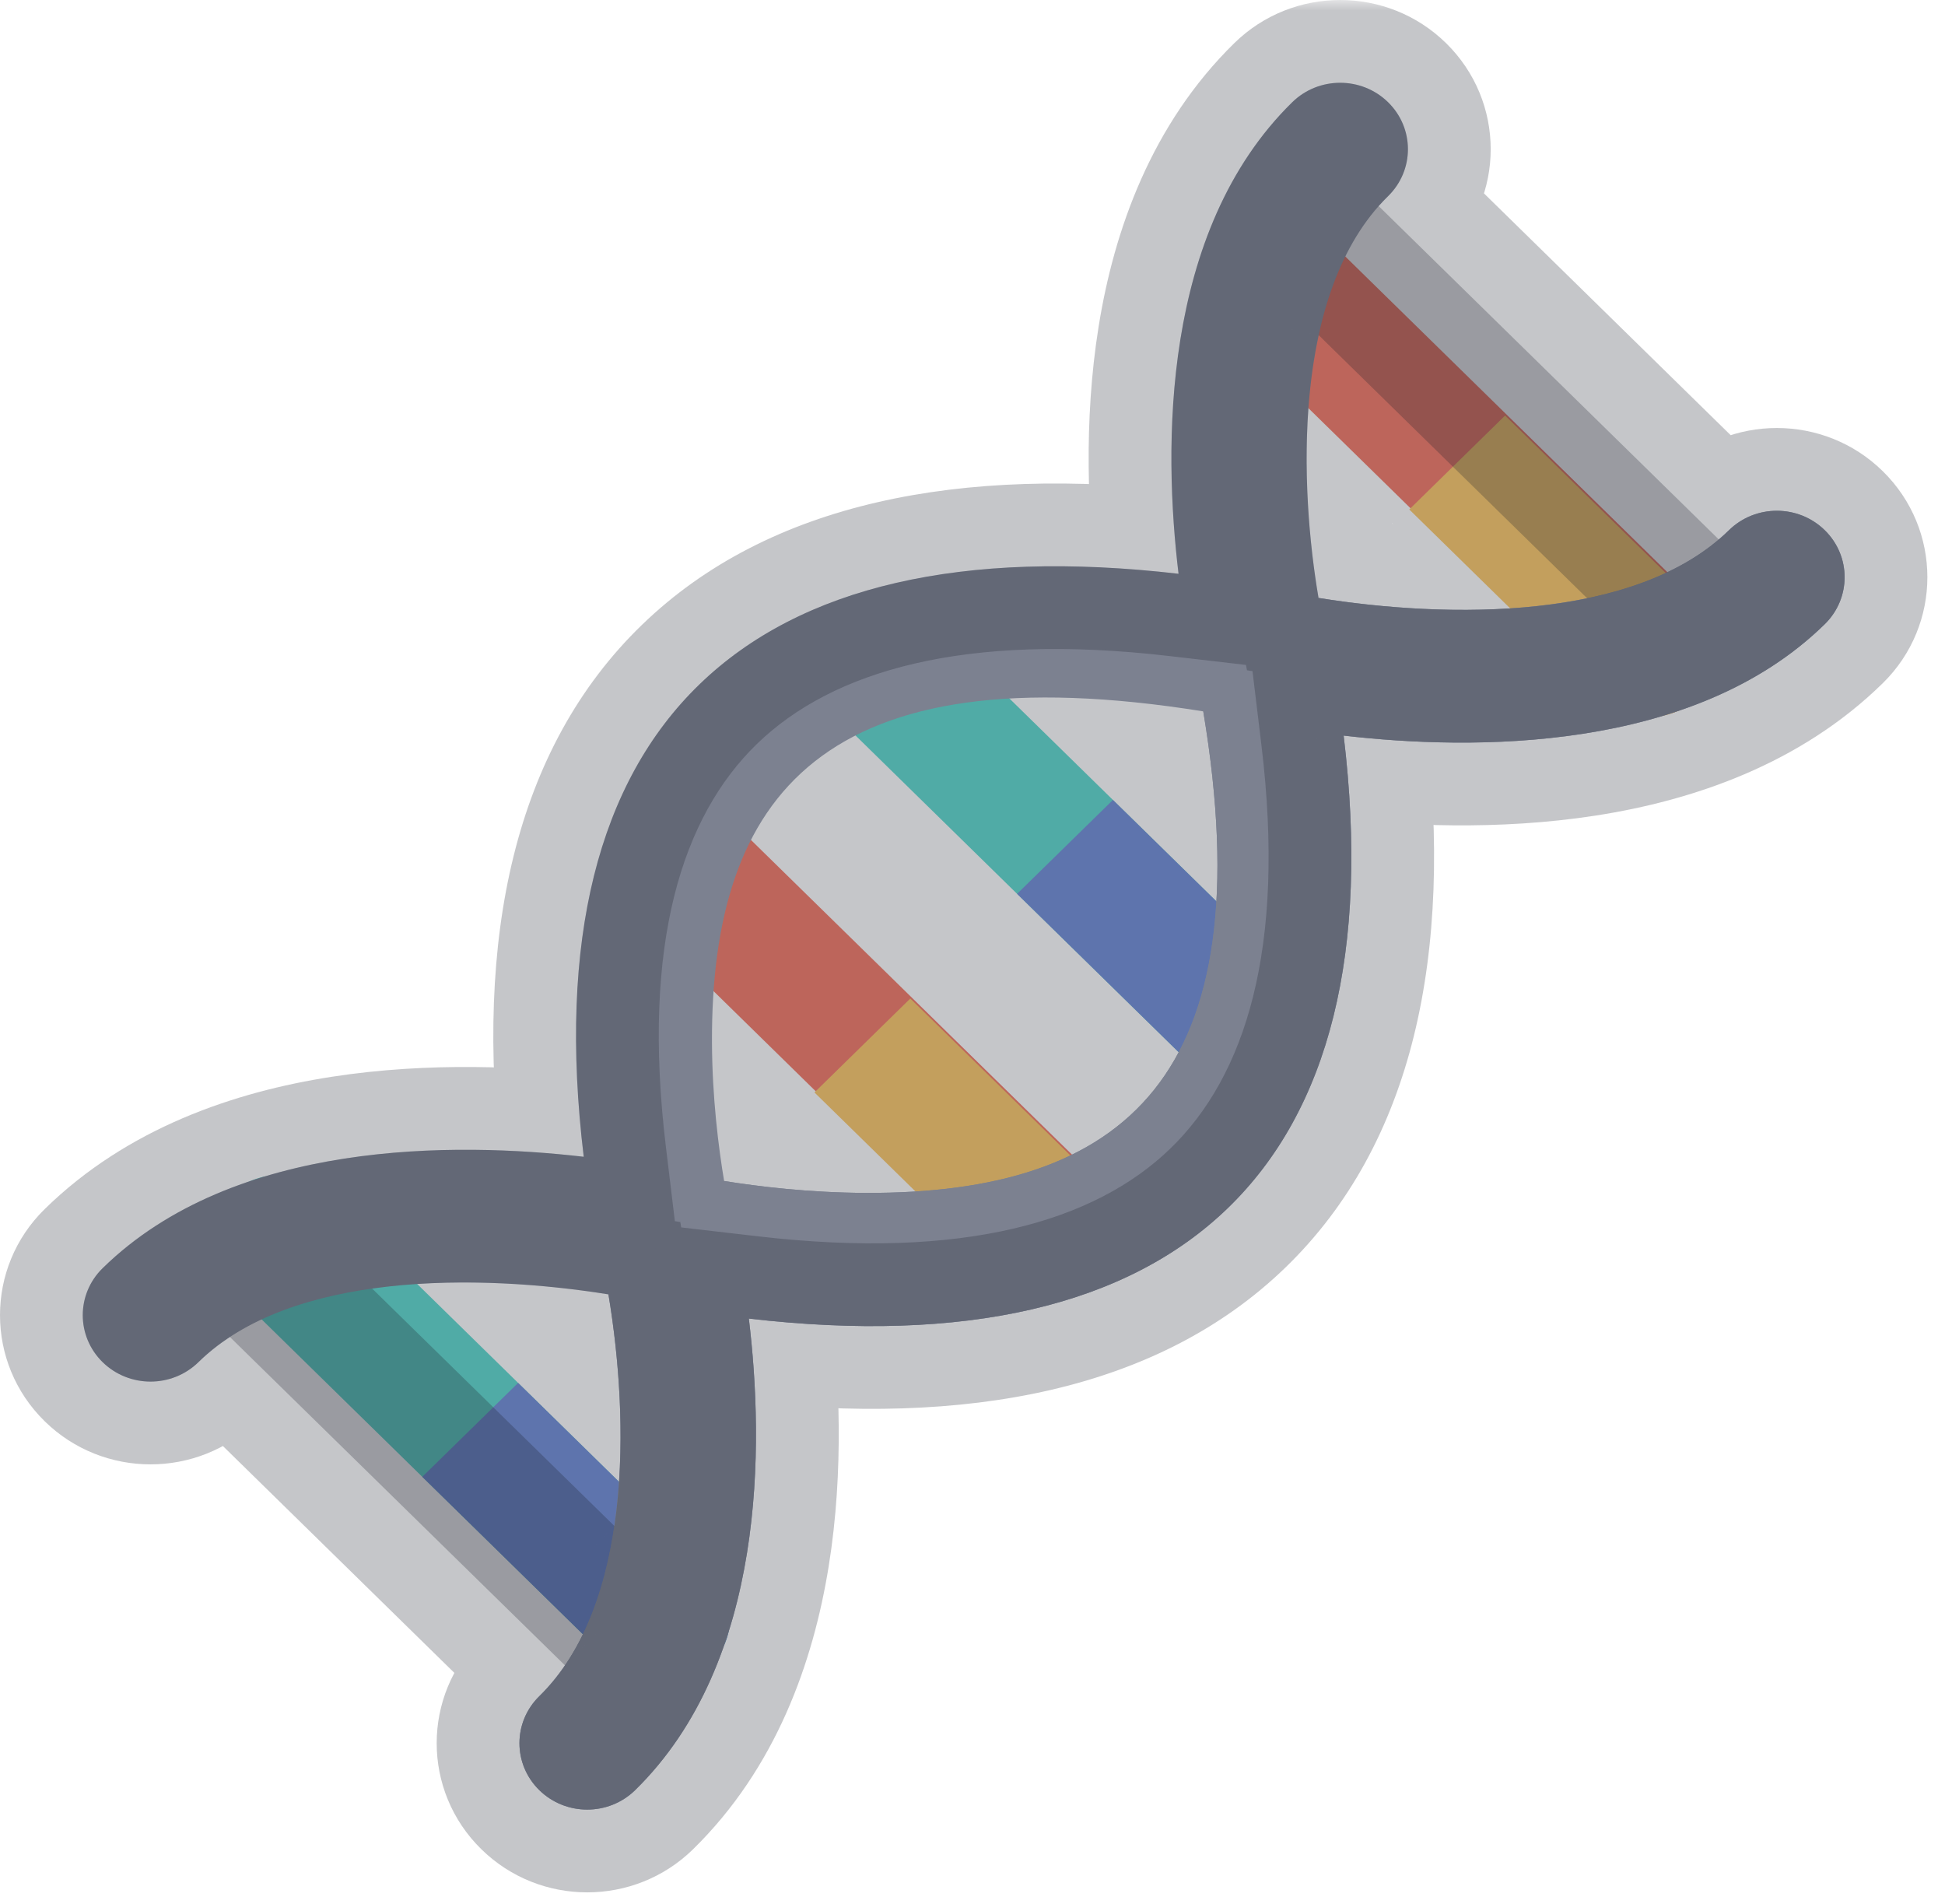 <svg width="94" height="92" viewBox="0 0 94 92" fill="none" xmlns="http://www.w3.org/2000/svg">
<path d="M48.726 61.851L30.163 43.659C28.884 42.405 28.884 40.374 30.163 39.12C31.442 37.867 33.515 37.867 34.794 39.12L53.358 57.312C54.636 58.565 54.636 60.597 53.358 61.851C52.078 63.104 50.005 63.104 48.726 61.851Z" fill="#F47E6C"/>
<path d="M53.275 57.347L43.994 48.252L39.362 52.791L48.644 61.886C49.923 63.14 51.996 63.14 53.275 61.886C54.554 60.633 54.554 58.601 53.275 57.347Z" fill="#FCCB6F"/>
<path d="M77.473 33.678L58.91 15.487C57.631 14.233 57.631 12.201 58.91 10.948C60.189 9.694 62.262 9.694 63.541 10.948L82.104 29.14C83.383 30.393 83.383 32.425 82.104 33.678C80.825 34.932 78.752 34.932 77.473 33.678Z" fill="#F47E6C"/>
<path d="M82.021 29.176L72.74 20.08L68.108 24.619L77.39 33.715C78.669 34.968 80.742 34.968 82.021 33.715C83.3 32.461 83.3 30.429 82.021 29.176Z" fill="#FCCB6F"/>
<path d="M29.69 80.46L11.127 62.27C9.848 61.016 9.848 58.984 11.127 57.731C12.407 56.477 14.48 56.478 15.759 57.731L34.321 75.921C35.6 77.175 35.6 79.207 34.321 80.46C33.042 81.714 30.969 81.714 29.69 80.46Z" fill="#63DBD0"/>
<path d="M34.321 75.922L25.04 66.826L20.408 71.365L29.689 80.461C30.968 81.714 33.042 81.714 34.321 80.461C35.6 79.207 35.6 77.175 34.321 75.922Z" fill="#7692D9"/>
<path d="M58.436 52.289L39.873 34.097C38.594 32.844 38.594 30.812 39.873 29.558C41.152 28.305 43.225 28.305 44.504 29.558L63.067 47.75C64.346 49.003 64.346 51.035 63.067 52.289C61.788 53.542 59.715 53.542 58.436 52.289Z" fill="#63DBD0"/>
<path d="M63.068 47.751L53.787 38.655L49.155 43.193L58.437 52.289C59.716 53.542 61.789 53.542 63.068 52.289C64.347 51.036 64.347 49.004 63.068 47.751Z" fill="#7692D9"/>
<path d="M64.937 35.546C71.116 36.262 81.829 36.394 88.189 30.161C89.468 28.908 89.468 26.876 88.189 25.622C86.91 24.369 84.837 24.369 83.558 25.622C79.071 30.02 69.99 29.902 63.723 28.894C62.841 23.739 62.349 14.119 67.085 9.479C68.364 8.225 68.364 6.194 67.085 4.94C65.806 3.687 63.732 3.687 62.453 4.94C56.093 11.173 56.228 21.672 56.958 27.727C36.078 25.307 25.689 34.995 28.211 55.899C22.032 55.183 11.319 55.051 4.959 61.284C3.68 62.537 3.68 64.569 4.959 65.823C6.238 67.076 8.312 67.076 9.591 65.823C14.068 61.435 23.125 61.54 29.406 62.548C30.433 68.7 30.543 77.577 26.064 81.966C24.785 83.22 24.785 85.252 26.064 86.505C27.343 87.758 29.416 87.758 30.696 86.505C37.056 80.272 36.921 69.774 36.191 63.718C57.071 66.138 67.459 56.45 64.937 35.546ZM58.153 34.376C61.106 52.063 54.307 57.69 41.836 57.645C39.104 57.635 36.631 57.332 34.996 57.069C34.728 55.466 34.419 53.044 34.409 50.366C34.364 38.44 39.787 31.43 58.153 34.376Z" fill="#9DA3B3"/>
<path d="M36.19 63.718C57.071 66.138 67.46 56.45 64.937 35.547C71.117 36.263 81.829 36.394 88.189 30.162C89.468 28.908 89.468 26.876 88.189 25.623C86.91 24.369 84.837 24.369 83.558 25.623C79.076 30.015 70.009 29.903 63.743 28.898L58.152 34.376C61.105 52.063 54.307 57.69 41.836 57.645C39.103 57.635 36.631 57.332 34.995 57.07L29.405 62.548C30.433 68.7 30.542 77.578 26.064 81.967C24.785 83.22 24.785 85.252 26.064 86.505C27.343 87.759 29.416 87.759 30.695 86.505C37.055 80.272 36.921 69.774 36.19 63.718Z" fill="#9DA3B3"/>
<mask id="path-11-outside-1" maskUnits="userSpaceOnUse" x="-1" y="0" width="95" height="92" fill="black">
<rect fill="white" x="-1" width="95" height="92"/>
<path fill-rule="evenodd" clip-rule="evenodd" d="M88.189 30.161C81.829 36.394 71.116 36.262 64.937 35.546C67.459 56.45 57.071 66.138 36.191 63.718C36.921 69.774 37.056 80.272 30.696 86.505C29.416 87.758 27.343 87.758 26.064 86.505C24.785 85.252 24.785 83.22 26.064 81.966C26.525 81.515 26.937 81.016 27.305 80.477L11.11 64.607C10.561 64.967 10.052 65.371 9.591 65.823C8.312 67.076 6.238 67.076 4.959 65.823C3.68 64.569 3.68 62.537 4.959 61.284C11.319 55.051 22.032 55.183 28.211 55.899C25.689 34.995 36.078 25.307 56.958 27.727C56.228 21.672 56.093 11.173 62.453 4.94C63.732 3.687 65.806 3.687 67.085 4.94C68.364 6.194 68.364 8.225 67.085 9.479C66.927 9.633 66.776 9.793 66.629 9.958L83.069 26.069C83.237 25.925 83.4 25.777 83.558 25.622C84.837 24.369 86.91 24.369 88.189 25.622C89.468 26.876 89.468 28.908 88.189 30.161ZM76.706 28.911C72.458 29.795 67.563 29.512 63.723 28.894C63.167 25.646 62.767 20.626 63.731 16.195L76.706 28.911ZM17.985 62.267L29.693 73.74C30.247 69.97 29.959 65.863 29.406 62.548C26.021 62.005 21.831 61.724 17.985 62.267Z"/>
</mask>
<path fill-rule="evenodd" clip-rule="evenodd" d="M88.189 30.161C81.829 36.394 71.116 36.262 64.937 35.546C67.459 56.45 57.071 66.138 36.191 63.718C36.921 69.774 37.056 80.272 30.696 86.505C29.416 87.758 27.343 87.758 26.064 86.505C24.785 85.252 24.785 83.22 26.064 81.966C26.525 81.515 26.937 81.016 27.305 80.477L11.11 64.607C10.561 64.967 10.052 65.371 9.591 65.823C8.312 67.076 6.238 67.076 4.959 65.823C3.68 64.569 3.68 62.537 4.959 61.284C11.319 55.051 22.032 55.183 28.211 55.899C25.689 34.995 36.078 25.307 56.958 27.727C56.228 21.672 56.093 11.173 62.453 4.94C63.732 3.687 65.806 3.687 67.085 4.94C68.364 6.194 68.364 8.225 67.085 9.479C66.927 9.633 66.776 9.793 66.629 9.958L83.069 26.069C83.237 25.925 83.4 25.777 83.558 25.622C84.837 24.369 86.91 24.369 88.189 25.622C89.468 26.876 89.468 28.908 88.189 30.161ZM76.706 28.911C72.458 29.795 67.563 29.512 63.723 28.894C63.167 25.646 62.767 20.626 63.731 16.195L76.706 28.911ZM17.985 62.267L29.693 73.74C30.247 69.97 29.959 65.863 29.406 62.548C26.021 62.005 21.831 61.724 17.985 62.267Z" fill="#1A1C29" fill-opacity="0.25"/>
<path d="M64.937 35.546L65.398 31.573L60.358 30.989L60.966 36.025L64.937 35.546ZM88.189 30.161L90.989 33.018L90.989 33.018L88.189 30.161ZM36.191 63.718L36.651 59.745L31.612 59.161L32.219 64.198L36.191 63.718ZM30.696 86.505L33.495 89.362L33.495 89.362L30.696 86.505ZM26.064 81.966L28.864 84.823L28.864 84.823L26.064 81.966ZM27.305 80.477L30.608 82.732L32.497 79.965L30.104 77.62L27.305 80.477ZM11.11 64.607L13.91 61.75L11.61 59.496L8.918 61.261L11.11 64.607ZM9.591 65.823L12.39 68.68L12.39 68.679L9.591 65.823ZM4.959 65.823L2.16 68.679L2.16 68.68L4.959 65.823ZM4.959 61.284L7.759 64.141L7.759 64.141L4.959 61.284ZM28.211 55.899L27.751 59.872L32.79 60.456L32.182 55.42L28.211 55.899ZM56.958 27.727L56.498 31.7L61.537 32.284L60.93 27.248L56.958 27.727ZM62.453 4.94L65.253 7.797L65.253 7.797L62.453 4.94ZM67.085 4.94L69.885 2.083L69.885 2.083L67.085 4.94ZM67.085 9.479L69.885 12.336L69.885 12.336L67.085 9.479ZM66.629 9.958L63.635 7.306L61.114 10.153L63.83 12.815L66.629 9.958ZM83.069 26.069L80.269 28.926L82.879 31.483L85.661 29.115L83.069 26.069ZM83.558 25.622L80.758 22.766L80.758 22.766L83.558 25.622ZM76.706 28.911L77.521 32.827L84.859 31.3L79.506 26.054L76.706 28.911ZM63.723 28.894L59.781 29.569L60.264 32.389L63.088 32.844L63.723 28.894ZM63.731 16.195L66.53 13.338L61.361 8.272L59.822 15.345L63.731 16.195ZM29.693 73.74L26.893 76.597L32.507 82.099L33.65 74.322L29.693 73.74ZM17.985 62.267L17.426 58.306L9.387 59.441L15.185 65.124L17.985 62.267ZM29.406 62.548L33.351 61.889L32.878 59.053L30.04 58.598L29.406 62.548ZM64.477 39.52C67.764 39.901 72.377 40.144 77.107 39.413C81.813 38.685 86.993 36.934 90.989 33.018L85.39 27.304C83.025 29.621 79.669 30.921 75.884 31.507C72.122 32.088 68.289 31.908 65.398 31.573L64.477 39.52ZM35.73 67.692C46.717 68.965 55.99 67.184 62.121 61.254C68.289 55.287 70.243 46.128 68.909 35.067L60.966 36.025C62.154 45.868 60.175 52.006 56.559 55.504C52.905 59.038 46.545 60.891 36.651 59.745L35.73 67.692ZM33.495 89.362C37.501 85.437 39.303 80.331 40.051 75.681C40.802 71.017 40.552 66.473 40.162 63.239L32.219 64.198C32.56 67.019 32.742 70.752 32.153 74.409C31.562 78.081 30.251 81.34 27.896 83.648L33.495 89.362ZM23.264 89.362C26.099 92.14 30.661 92.139 33.495 89.362L27.896 83.648C28.172 83.378 28.587 83.377 28.864 83.648L23.264 89.362ZM23.264 79.109C20.385 81.931 20.385 86.54 23.264 89.362L28.864 83.648C29.185 83.963 29.185 84.508 28.864 84.823L23.264 79.109ZM24.001 78.222C23.77 78.561 23.524 78.855 23.264 79.109L28.864 84.823C29.526 84.174 30.104 83.471 30.608 82.732L24.001 78.222ZM8.311 67.464L24.505 83.334L30.104 77.62L13.91 61.75L8.311 67.464ZM12.39 68.679C12.65 68.425 12.953 68.182 13.303 67.952L8.918 61.261C8.169 61.752 7.453 62.317 6.791 62.966L12.39 68.679ZM2.16 68.68C4.994 71.457 9.556 71.457 12.39 68.68L6.791 62.965C7.067 62.695 7.483 62.695 7.759 62.965L2.16 68.68ZM2.16 58.427C-0.72 61.248 -0.72 65.858 2.16 68.679L7.759 62.966C8.08 63.281 8.081 63.826 7.759 64.141L2.16 58.427ZM28.672 51.925C25.384 51.544 20.771 51.301 16.042 52.032C11.336 52.76 6.155 54.511 2.16 58.427L7.759 64.141C10.123 61.824 13.479 60.524 17.265 59.938C21.026 59.357 24.859 59.537 27.751 59.872L28.672 51.925ZM57.419 23.753C46.432 22.48 37.158 24.261 31.028 30.192C24.86 36.158 22.905 45.317 24.24 56.378L32.182 55.42C30.995 45.577 32.974 39.44 36.59 35.941C40.243 32.407 46.604 30.554 56.498 31.7L57.419 23.753ZM59.654 2.083C55.648 6.008 53.846 11.114 53.098 15.764C52.347 20.428 52.597 24.973 52.987 28.206L60.93 27.248C60.589 24.426 60.407 20.694 60.996 17.036C61.587 13.365 62.898 10.105 65.253 7.797L59.654 2.083ZM69.885 2.083C67.05 -0.694 62.488 -0.694 59.654 2.083L65.253 7.797C64.977 8.068 64.561 8.068 64.285 7.797L69.885 2.083ZM69.885 12.336C72.764 9.514 72.764 4.905 69.885 2.083L64.285 7.797C63.964 7.482 63.964 6.937 64.285 6.622L69.885 12.336ZM69.624 12.61C69.709 12.514 69.796 12.423 69.885 12.336L64.285 6.622C64.059 6.844 63.842 7.072 63.635 7.306L69.624 12.61ZM85.869 23.212L69.429 7.101L63.83 12.815L80.269 28.926L85.869 23.212ZM80.758 22.766C80.669 22.853 80.576 22.938 80.477 23.023L85.661 29.115C85.899 28.913 86.132 28.701 86.358 28.479L80.758 22.766ZM90.989 22.766C88.155 19.988 83.592 19.988 80.758 22.766L86.358 28.479C86.081 28.75 85.666 28.75 85.389 28.479L90.989 22.766ZM90.989 33.018C93.868 30.196 93.868 25.588 90.989 22.766L85.389 28.479C85.068 28.164 85.068 27.619 85.389 27.305L90.989 33.018ZM75.891 24.995C72.308 25.741 67.951 25.523 64.359 24.945L63.088 32.844C67.174 33.501 72.608 33.849 77.521 32.827L75.891 24.995ZM67.666 28.22C67.151 25.212 66.83 20.765 67.639 17.045L59.822 15.345C58.703 20.486 59.184 26.081 59.781 29.569L67.666 28.22ZM60.931 19.052L73.906 31.768L79.506 26.054L66.53 13.338L60.931 19.052ZM32.492 70.883L20.785 59.41L15.185 65.124L26.893 76.597L32.492 70.883ZM25.46 63.206C25.972 66.272 26.209 69.935 25.735 73.158L33.65 74.322C34.284 70.005 33.947 65.454 33.351 61.889L25.46 63.206ZM18.544 66.227C21.865 65.759 25.629 65.993 28.772 66.497L30.04 58.598C26.414 58.017 21.797 57.689 17.426 58.306L18.544 66.227Z" fill="#1A1C29" fill-opacity="0.25" mask="url(#path-11-outside-1)"/>
</svg>
